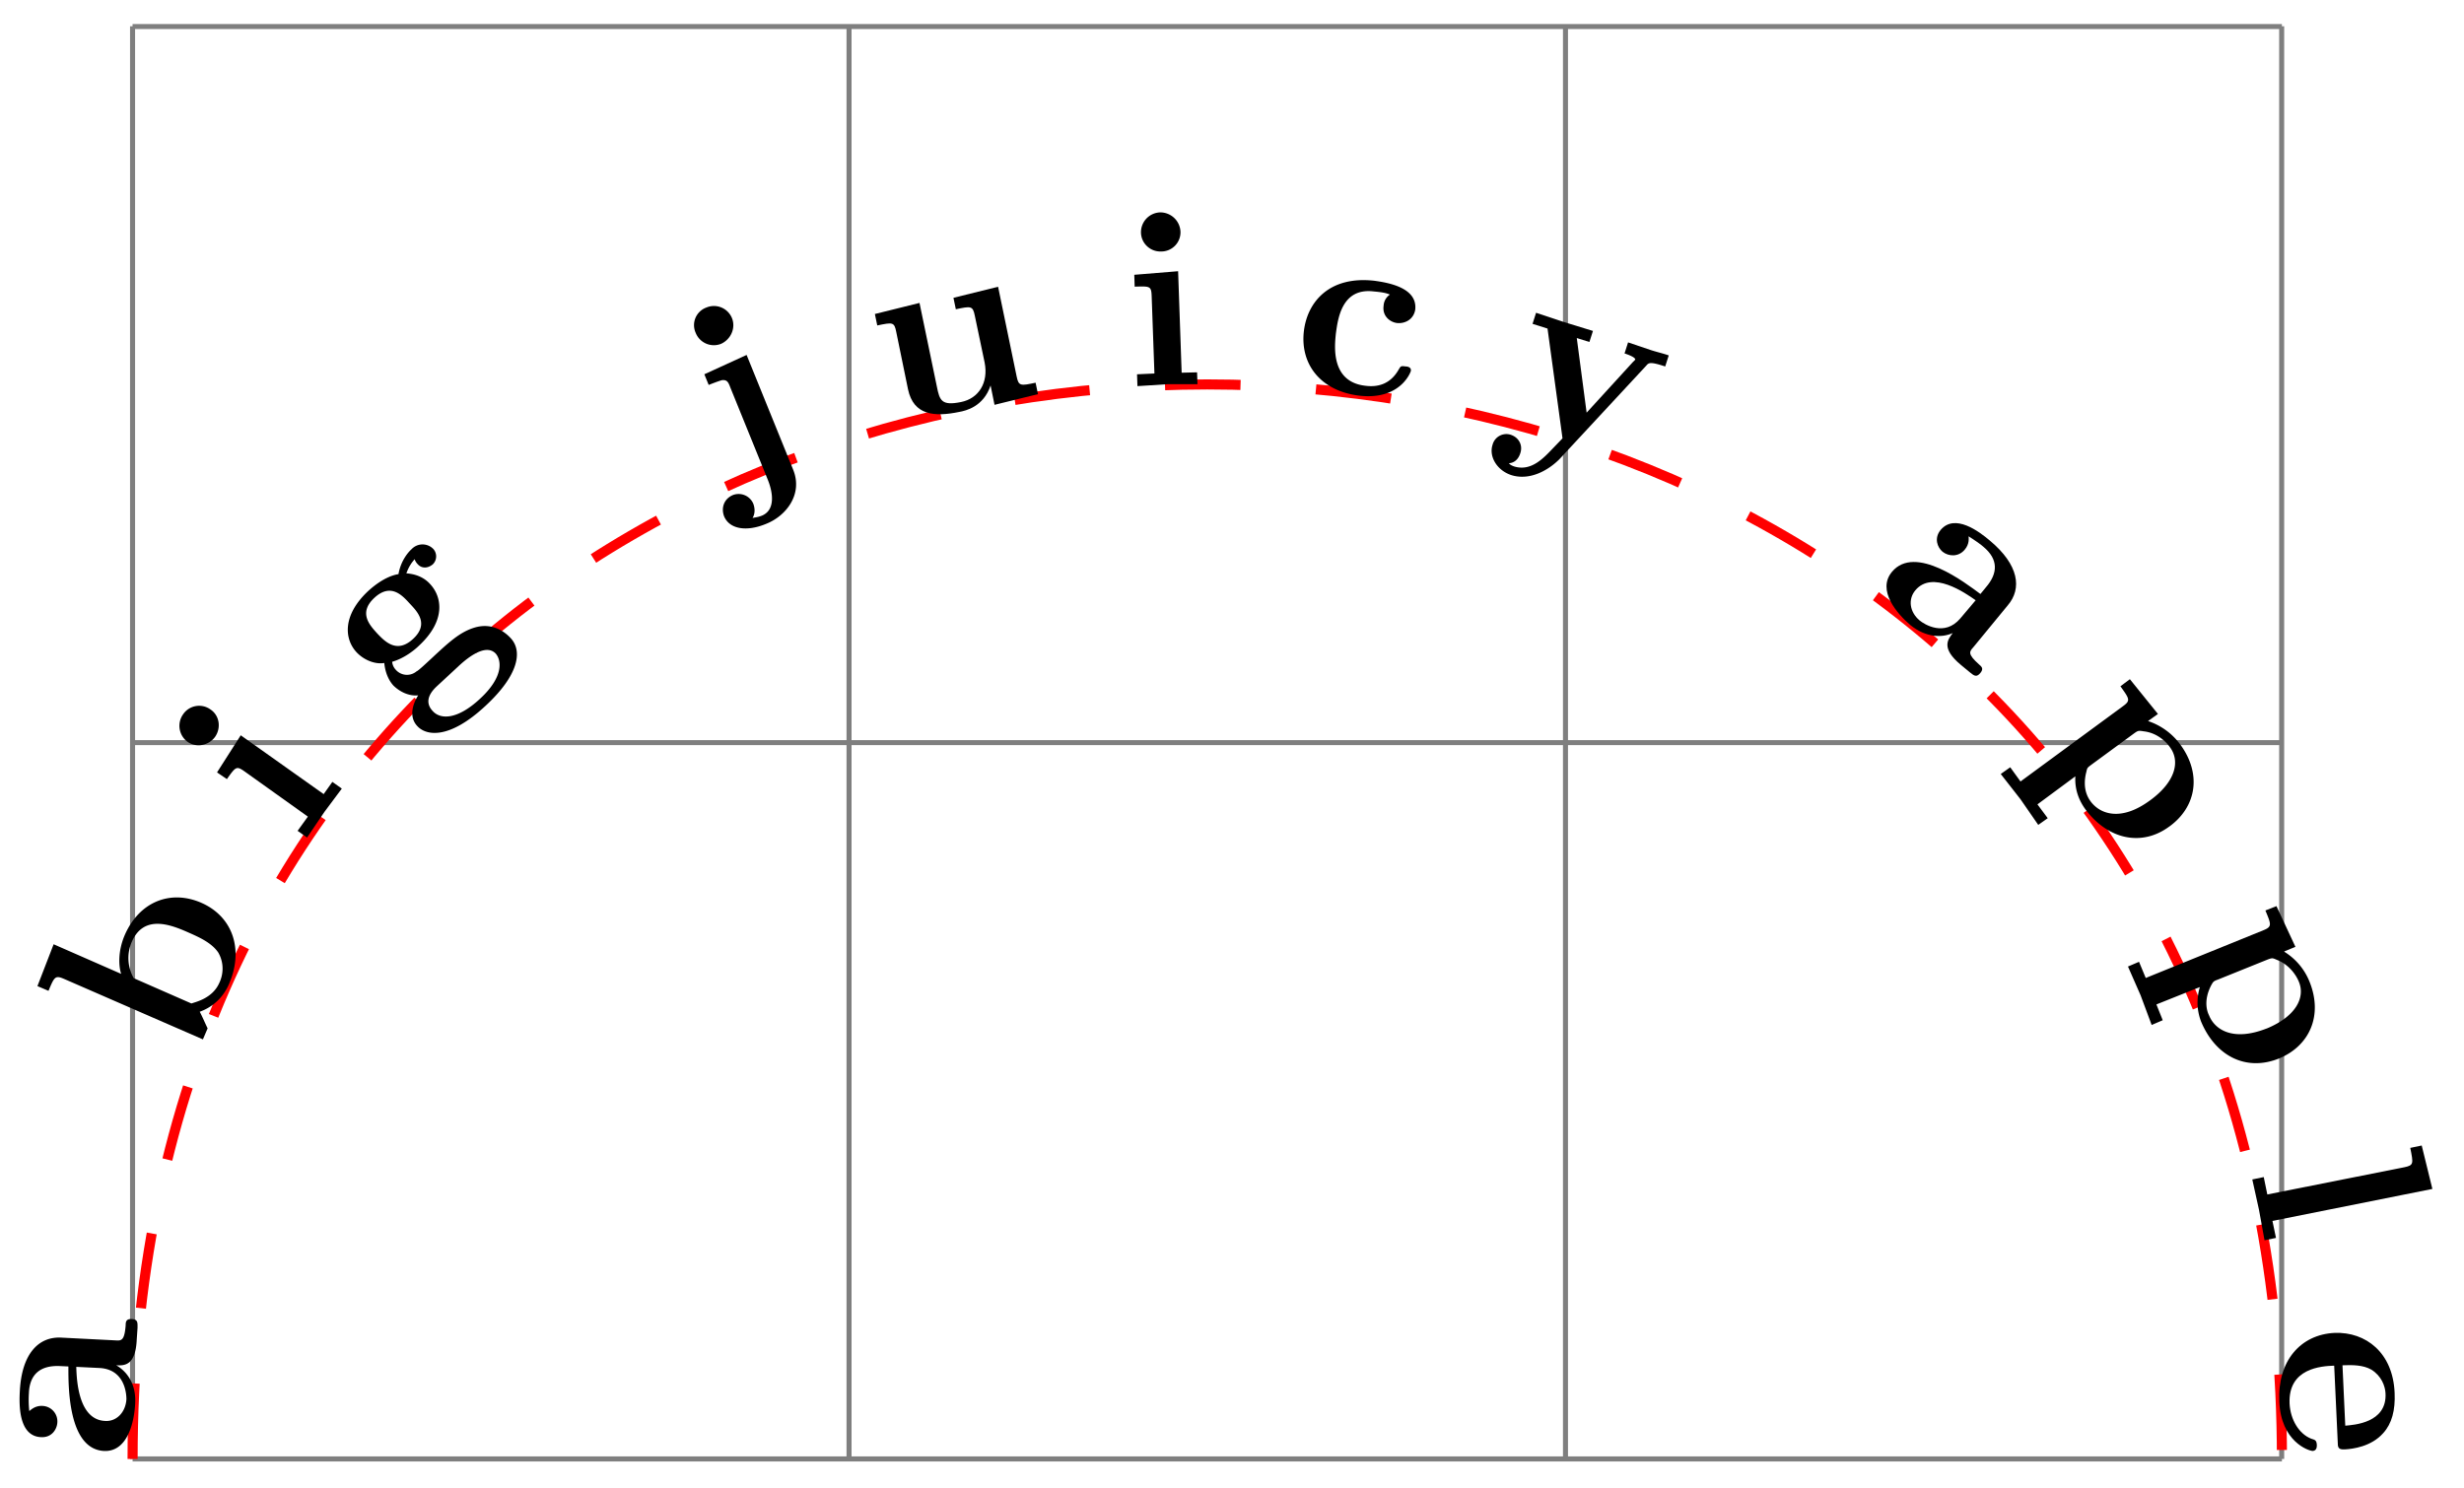 <svg xmlns="http://www.w3.org/2000/svg" xmlns:xlink="http://www.w3.org/1999/xlink" width="97.49" height="58.898"><defs><path id="b" d="M.047-5.531c-.234-.016-.25.11-.25.25-.047.61-.172.61-.406.593l-2.141-.109c-.89-.047-1.562.625-1.64 2.11-.032.562-.048 1.78.827 1.828.438.03.641-.313.657-.578a.613.613 0 0 0-.594-.657c-.297-.015-.469.172-.516.203a4 4 0 0 1-.015-.718c.031-.75.468-1.094 1.218-1.063l.344.016c0 .734-.031 3.265 1.406 3.344C-.109-.266.141-1.5.173-2.187c.047-.797-.344-1.282-.75-1.516.312.015.766.031.812-1.016l.032-.468c0-.204.015-.329-.22-.344M-1.22-3.594c.969.063 1.047.985 1.047 1.235-.031.515-.39.89-.844.859-1.062-.047-1.125-1.625-1.14-2.14Zm0 0"/><path id="c" d="M.36-6.375c-1.22-.531-2.454-.047-3.032 1.281-.281.657-.234 1.25-.14 1.532l-2.672-1.172-.641 1.656.438.187c.234-.562.265-.625.625-.468L.422-.97l.187-.437C.5-1.625.406-1.86.297-2.063c.11-.046.797-.265 1.156-1.093.594-1.36.156-2.672-1.094-3.219m-.516 1.172c.422.187.922.406 1.187.797.25.437.188.89.047 1.187-.266.625-.937.766-1.11.828l-2.28-1a1.6 1.6 0 0 1-.079-1.437c.485-1.125 1.594-.656 2.235-.375m0 0"/><path id="d" d="m1.64-2.312-.374-.266-.344.484-3.281-2.328-.938 1.469.39.265c.345-.484.376-.53.688-.312L.297-1.203l-.406.562.375.266.687-1.016Zm-5.187-3.125a.766.766 0 0 0-1.094.187.784.784 0 0 0 .188 1.094c.344.234.828.14 1.078-.203.25-.36.172-.844-.172-1.078m0 0"/><path id="e" d="M1.375-6.687a.594.594 0 0 0-.86.015c-.109.094-.421.438-.515.984-.219.032-.656.172-1.203.672-1.047.985-.922 1.922-.453 2.422.281.297.718.485 1.094.422.046.453.218.735.359.89.11.11.484.438.984.391C.703-.78.313-.125.75.33 1.094.702 2 .874 3.453-.485c1.297-1.203 1.469-2.157.985-2.672-.204-.219-.688-.625-1.407-.422C2.437-3.406 2-3 1.297-2.344c-.188.172-.516.485-.578.5a.59.59 0 0 1-.828-.062.53.53 0 0 1-.141-.313c.484-.14.89-.469 1.063-.64 1.062-.985.921-1.922.437-2.438-.312-.344-.719-.406-.937-.422.109-.312.25-.468.328-.562.015.062.062.14.109.187.156.188.406.188.61.016a.44.44 0 0 0 .015-.61M.438-4.531c.312.328.78.812.14 1.406s-1.11.11-1.422-.219c-.297-.328-.75-.812-.11-1.406.642-.594 1.095-.11 1.392.219m3.406 1.984c.234.266.328.922-.625 1.797-.875.813-1.547.828-1.86.484-.421-.437.032-.859.141-.968l.86-.797c.218-.203 1.046-.969 1.484-.516m0 0"/><path id="f" d="M2.625-.61.781-5.155l-1.672.765.172.422c.156-.062.36-.14.516-.187.219-.032.266.093.344.297L1.625-.203c.188.469.313 1.172-.234 1.406-.157.063-.235.063-.375.094.125-.203.078-.438.03-.563A.63.63 0 0 0 .235.391c-.359.156-.468.515-.343.843.218.516.906.61 1.656.297C2.344 1.22 3.016.36 2.625-.609m-2.422-6A.77.77 0 0 0-.813-7.03a.74.74 0 0 0-.421 1 .773.773 0 0 0 1 .437c.39-.172.593-.625.437-1.015m0 0"/><path id="g" d="m6-1.234-.094-.453c-.593.125-.672.14-.75-.25l-.734-3.547-1.766.437.094.453c.594-.125.672-.14.75.25l.39 1.86c.157.797-.234 1.422-.937 1.562-.765.156-.844-.062-.953-.61l-.687-3.312-1.766.438.094.453c.609-.125.672-.14.75.25l.468 2.281c.22 1.031 1.047 1.094 2.032.89.25-.046.953-.202 1.234-1.046l.156.766Zm0 0"/><path id="h" d="m2.844-.094-.016-.468-.61.015-.14-4.016-1.734.141.015.469c.594-.016.657-.031.672.36l.11 3.077-.688.032.016.468 1.219-.078Zm-.672-6.031a.8.8 0 0 0-.813-.766.785.785 0 0 0-.75.813c.016.422.375.75.797.734a.76.76 0 0 0 .766-.781m0 0"/><path id="i" d="M4.875-.578c.016-.14-.125-.172-.219-.172-.187-.031-.187 0-.265.125-.328.578-.828.703-1.313.64C1.688-.14 1.86-1.577 1.906-2.046c.078-.562.219-1.828 1.5-1.672.344.031.5.063.64.125a.56.56 0 0 0-.25.438c-.062.422.267.656.532.687.313.031.656-.14.719-.531C5.14-3.86 4-4.062 3.437-4.14 1.642-4.345.781-3.298.642-2.157.484-.844 1.297.219 2.828.406 4.438.594 4.86-.5 4.875-.578m0 0"/><path id="j" d="m6.703-2 .14-.437c-.218-.079-.5-.141-.734-.22l-.875-.296-.14.437s.453.141.422.25l-.094.094-1.828 2-.39-2.953.5.156.14-.437-1.172-.36-1.078-.359-.14.438.593.187L2.64.844l-.375.39c-.36.375-.86.938-1.547.72-.125-.048-.14-.063-.203-.126.093 0 .343-.047.453-.39.11-.313-.047-.625-.375-.735a.564.564 0 0 0-.719.39c-.156.47.172 1.016.734 1.204.735.234 1.47-.188 1.907-.625l3.437-3.703c.094-.11.14-.172.75.031m0 0"/><path id="k" d="M4.39 3.344c.141-.172.048-.25-.062-.344-.453-.406-.375-.5-.219-.672L5.47.672c.578-.672.437-1.61-.703-2.563-.422-.359-1.391-1.093-1.953-.421-.266.328-.126.687.078.859.234.187.625.219.875-.078.203-.235.156-.469.156-.532.25.157.515.344.594.422.578.485.578 1.032.093 1.594L4.391.22C3.813-.203 1.813-1.766.89-.656c-.61.734.218 1.672.734 2.11.625.5 1.25.5 1.672.312-.188.25-.485.593.328 1.265l.36.297c.156.125.25.203.406.016m-.796-2.156c-.625.734-1.422.234-1.61.078-.39-.328-.468-.828-.171-1.188.671-.812 1.968.094 2.39.39Zm0 0"/><path id="l" d="M5.328 3.516C6.406 2.734 6.61 1.438 5.766.28a2.6 2.6 0 0 0-1.282-.937l.391-.281-1.11-1.375-.374.28c.359.5.406.563.109.782L-.562 1.734l-.407-.562-.375.266.782 1L.14 3.452l.375-.265-.407-.547 1.5-1.11c-.03.547.157.969.391 1.297.89 1.203 2.234 1.5 3.328.688m-.766-1.032c-1.125.829-1.953.563-2.343.047-.078-.11-.36-.484-.172-1.187.031-.157.047-.157.187-.266l1.704-1.25c.156-.11.171-.11.374-.078.563.063.922.453 1.047.64.391.532.235 1.344-.796 2.094m0 0"/><path id="m" d="M4.313 4.719c1.218-.5 1.75-1.703 1.218-3.032A2.47 2.47 0 0 0 4.516.484l.453-.187-.75-1.61-.438.172c.235.563.266.641-.078.782L-.953 1.53l-.266-.64-.437.187.5 1.14.437 1.173.438-.188-.25-.625 1.719-.687c-.157.53-.094.984.046 1.359.579 1.39 1.797 1.984 3.079 1.469M3.828 3.53c-1.312.516-2.047.063-2.281-.531-.063-.125-.234-.562.094-1.187.078-.141.093-.157.265-.22L3.875.798c.172-.063.188-.063.36.015.53.204.796.672.874.876.25.609-.109 1.359-1.28 1.843m0 0"/><path id="n" d="m.578 2.86.453-.094-.14-.672L7.219.828 6.797-.89l-.453.094c.125.625.14.688-.235.766L.688 1.047.547.359.094.453l.265 1.203Zm0 0"/><path id="o" d="M1.406 4.875c.172-.016.157-.203.157-.25-.016-.172-.063-.187-.22-.234C.86 4.203.517 3.64.485 3 .422 1.594 1.75 1.516 2.25 1.5l.14 3.016c0 .218.016.312.282.297.312-.016 1.047-.11 1.515-.641.344-.375.485-.906.454-1.594C4.578.984 3.5.156 2.266.203.922.266 0 1.313.078 2.922.141 4.5 1.234 4.875 1.406 4.875m1.282-1-.11-2.39c.39-.016.813-.016 1.14.171.407.25.548.657.563.938.063 1.172-1.25 1.25-1.593 1.281m0 0"/><clipPath id="a"><path d="M0 9h96v49.848H0Zm0 0"/></clipPath></defs><path fill="none" stroke="#7F7F7F" stroke-miterlimit="10" stroke-width=".199" d="M5.246 57.734h85.04M5.245 29.387h85.04M5.245 1.05h85.04M5.245 57.734V1.04m28.348 56.695V1.04M61.94 57.734V1.04m28.336 56.695V1.04"/><g clip-path="url(#a)"><path fill="none" stroke="red" stroke-dasharray="2.989 2.989" stroke-miterlimit="10" stroke-width=".399" d="M5.246 57.734c0-56.695 85.04-56.695 85.04 0"/></g><use xlink:href="#b" x="5.175" y="57.73"/><use xlink:href="#c" x="7.606" y="42.101"/><use xlink:href="#d" x="11.884" y="33.519"/><use xlink:href="#e" x="15.766" y="28.408"/><use xlink:href="#f" x="28.759" y="19.201"/><use xlink:href="#g" x="35.068" y="16.832"/><use xlink:href="#h" x="44.535" y="15.296"/><use xlink:href="#i" x="50.948" y="15.251"/><use xlink:href="#j" x="59.182" y="16.502"/><use xlink:href="#k" x="73.966" y="23.286"/><use xlink:href="#l" x="80.505" y="29.191"/><use xlink:href="#m" x="85.851" y="37.171"/><use xlink:href="#n" x="89.02" y="46.221"/><use xlink:href="#o" x="90.104" y="52.543"/></svg>
